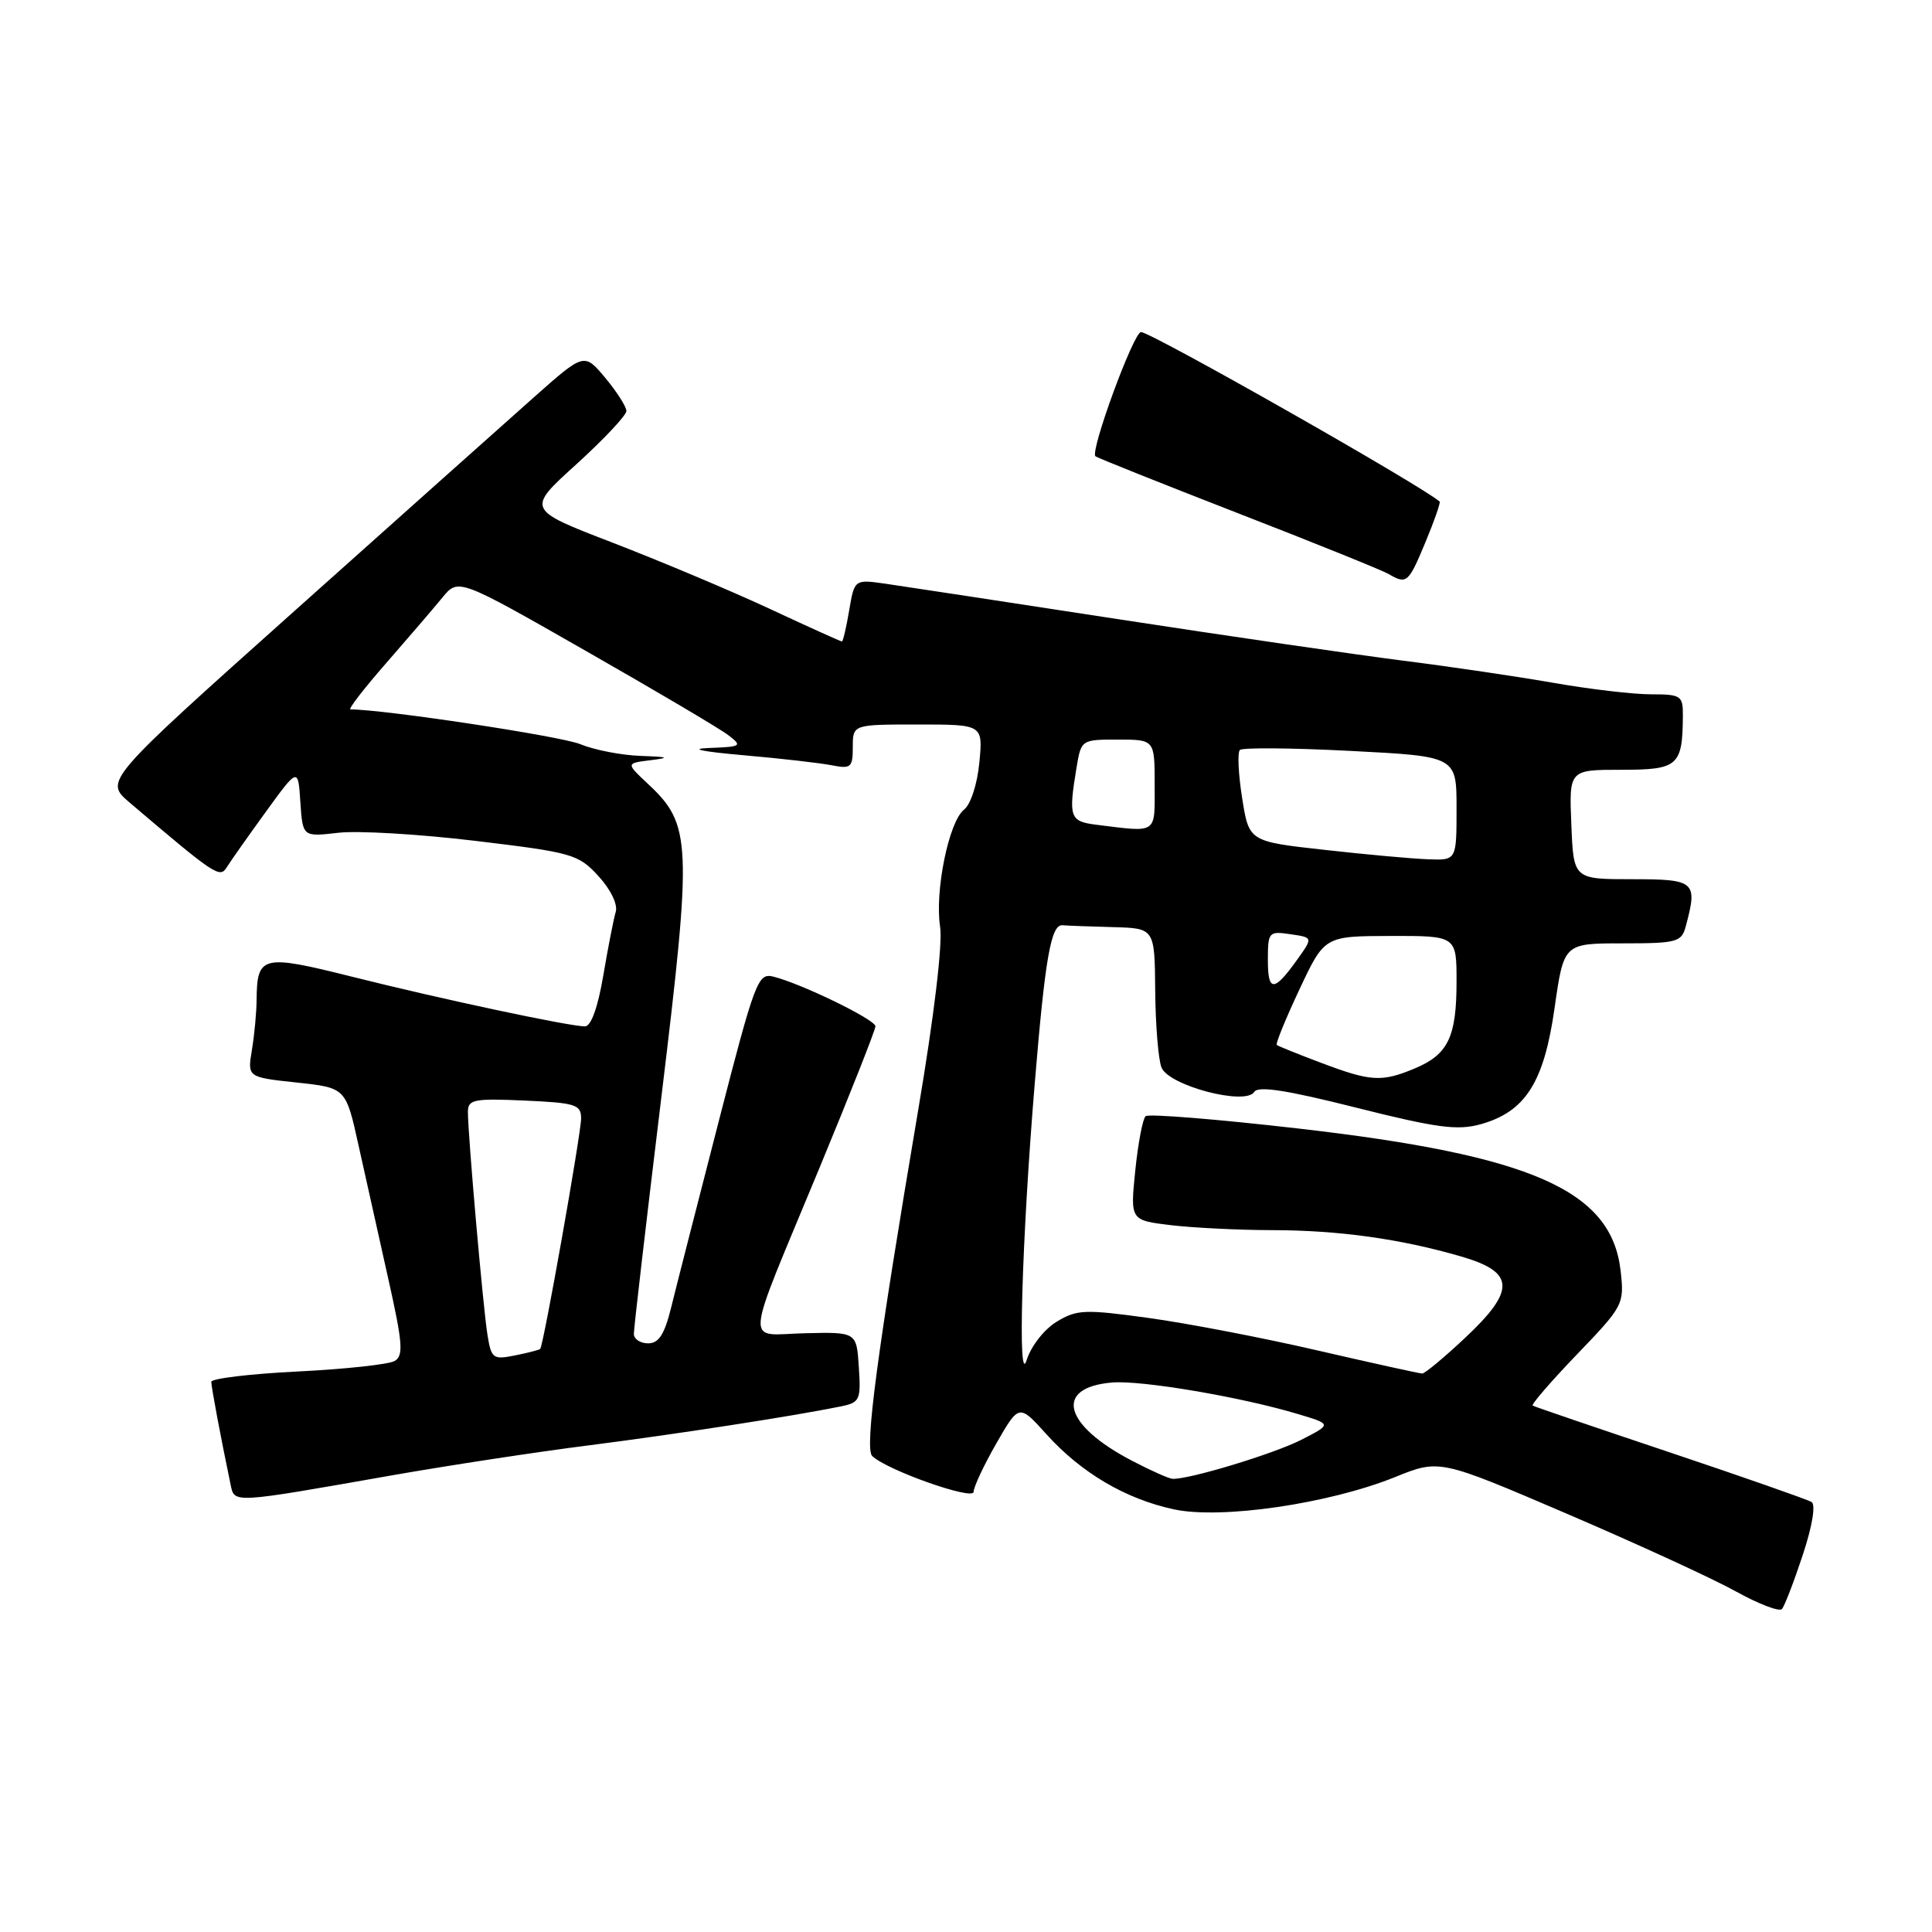 <?xml version="1.0" encoding="UTF-8" standalone="no"?>
<!DOCTYPE svg PUBLIC "-//W3C//DTD SVG 1.1//EN" "http://www.w3.org/Graphics/SVG/1.1/DTD/svg11.dtd" >
<svg xmlns="http://www.w3.org/2000/svg" xmlns:xlink="http://www.w3.org/1999/xlink" version="1.1" viewBox="0 0 256 256">
 <g >
 <path fill="currentColor"
d=" M 238.87 206.06 C 240.15 202.19 240.61 199.38 240.04 199.02 C 239.51 198.70 231.07 195.74 221.29 192.46 C 211.50 189.18 203.31 186.39 203.09 186.25 C 202.86 186.12 205.50 183.06 208.96 179.46 C 215.12 173.05 215.24 172.82 214.74 168.39 C 213.54 157.73 203.02 153.09 172.00 149.53 C 161.28 148.30 152.19 147.56 151.80 147.90 C 151.42 148.23 150.80 151.47 150.43 155.10 C 149.76 161.69 149.76 161.69 155.13 162.34 C 158.08 162.69 164.10 162.99 168.50 163.00 C 177.39 163.01 185.58 164.15 193.64 166.50 C 200.78 168.57 200.87 170.98 194.04 177.36 C 191.32 179.91 188.80 182.00 188.45 182.00 C 188.11 182.00 181.90 180.63 174.66 178.96 C 167.42 177.28 157.32 175.34 152.22 174.64 C 143.72 173.47 142.69 173.51 140.01 175.14 C 138.36 176.14 136.62 178.37 136.04 180.21 C 134.82 184.11 135.39 164.30 137.11 143.54 C 138.48 126.95 139.26 122.48 140.78 122.60 C 141.45 122.66 144.47 122.77 147.50 122.85 C 153.00 123.00 153.00 123.00 153.07 131.25 C 153.11 135.79 153.48 140.37 153.90 141.44 C 154.84 143.85 165.05 146.54 166.20 144.68 C 166.70 143.86 170.51 144.45 179.70 146.77 C 190.39 149.46 193.11 149.82 196.19 148.97 C 202.12 147.31 204.59 143.44 205.99 133.56 C 207.21 125.00 207.21 125.00 214.99 125.00 C 222.21 125.00 222.81 124.84 223.37 122.75 C 224.97 116.79 224.64 116.50 216.25 116.50 C 208.50 116.50 208.50 116.50 208.21 109.25 C 207.91 102.00 207.91 102.00 214.84 102.00 C 222.39 102.00 222.95 101.50 222.99 94.75 C 223.00 92.18 222.72 92.00 218.75 92.00 C 216.41 92.00 210.63 91.32 205.90 90.49 C 201.17 89.66 192.17 88.33 185.90 87.54 C 179.63 86.74 162.57 84.26 148.00 82.02 C 133.43 79.78 119.64 77.68 117.36 77.35 C 113.22 76.76 113.22 76.76 112.52 80.88 C 112.14 83.15 111.70 85.00 111.56 85.00 C 111.41 85.00 107.06 83.04 101.90 80.63 C 96.73 78.23 87.38 74.30 81.13 71.89 C 69.75 67.51 69.75 67.51 76.38 61.51 C 80.02 58.20 83.00 55.03 83.00 54.46 C 83.00 53.89 81.74 51.92 80.21 50.08 C 77.41 46.73 77.41 46.73 70.78 52.61 C 67.13 55.85 52.82 68.62 38.98 80.99 C 13.82 103.48 13.82 103.48 17.16 106.33 C 28.49 115.97 29.13 116.40 30.04 114.93 C 30.52 114.15 32.85 110.84 35.21 107.59 C 39.50 101.68 39.50 101.68 39.80 106.29 C 40.11 110.89 40.11 110.89 44.80 110.35 C 47.39 110.04 55.58 110.53 63.00 111.42 C 75.85 112.96 76.64 113.19 79.30 116.09 C 80.92 117.86 81.88 119.84 81.59 120.82 C 81.31 121.74 80.57 125.54 79.94 129.25 C 79.22 133.49 78.32 136.00 77.51 136.00 C 75.43 136.00 58.39 132.37 46.65 129.42 C 34.71 126.43 34.06 126.59 34.00 132.50 C 33.99 134.15 33.71 137.13 33.38 139.12 C 32.78 142.74 32.78 142.74 39.31 143.44 C 45.83 144.14 45.83 144.14 47.52 151.82 C 48.45 156.04 50.23 164.00 51.46 169.50 C 53.36 177.98 53.49 179.63 52.29 180.34 C 51.51 180.79 45.73 181.42 39.44 181.73 C 33.15 182.04 28.00 182.66 28.00 183.10 C 28.00 183.81 29.25 190.46 30.55 196.69 C 31.08 199.22 30.57 199.25 52.00 195.48 C 59.42 194.18 71.12 192.39 78.00 191.52 C 89.66 190.03 104.82 187.69 111.30 186.38 C 113.94 185.85 114.09 185.56 113.80 181.16 C 113.50 176.50 113.50 176.50 106.71 176.66 C 98.62 176.84 98.40 179.34 108.62 154.67 C 112.68 144.86 116.00 136.46 116.00 135.99 C 116.00 135.11 106.23 130.35 102.48 129.41 C 100.43 128.89 100.04 129.93 95.21 148.68 C 92.40 159.58 89.57 170.64 88.93 173.25 C 88.05 176.82 87.29 178.00 85.88 178.00 C 84.85 178.00 84.00 177.44 83.99 176.75 C 83.98 176.06 85.63 161.89 87.65 145.25 C 91.73 111.57 91.63 109.26 85.87 103.88 C 82.93 101.13 82.93 101.13 86.21 100.73 C 88.86 100.40 88.59 100.29 84.87 100.16 C 82.33 100.07 78.73 99.37 76.87 98.60 C 74.33 97.55 50.86 94.00 46.44 94.00 C 46.09 94.00 48.21 91.25 51.15 87.89 C 54.09 84.52 57.45 80.61 58.61 79.19 C 60.73 76.60 60.73 76.60 77.61 86.24 C 86.90 91.54 95.40 96.56 96.50 97.41 C 98.39 98.85 98.26 98.95 94.00 99.11 C 91.21 99.21 92.93 99.58 98.50 100.07 C 103.45 100.50 108.74 101.11 110.25 101.41 C 112.76 101.90 113.00 101.69 113.00 98.97 C 113.00 96.00 113.00 96.00 121.63 96.00 C 130.25 96.00 130.25 96.00 129.77 101.03 C 129.50 103.89 128.62 106.60 127.74 107.28 C 125.72 108.87 123.84 118.11 124.57 122.81 C 124.92 125.03 123.77 134.67 121.68 147.00 C 116.24 179.16 114.54 191.94 115.57 192.93 C 117.52 194.81 129.00 198.86 129.01 197.68 C 129.01 197.03 130.37 194.14 132.02 191.26 C 135.03 186.02 135.03 186.02 138.68 190.07 C 143.30 195.18 149.15 198.62 155.56 200.00 C 161.83 201.34 176.07 199.26 184.83 195.73 C 190.73 193.34 190.73 193.34 207.62 200.58 C 216.90 204.56 226.97 209.18 229.99 210.86 C 233.02 212.54 235.77 213.59 236.11 213.21 C 236.46 212.82 237.70 209.60 238.87 206.06 Z  M 188.88 71.84 C 190.06 69.01 190.90 66.59 190.76 66.46 C 188.23 64.27 152.51 44.00 151.19 44.00 C 150.21 44.00 144.42 59.78 145.15 60.46 C 145.34 60.64 153.82 64.03 164.00 67.99 C 174.18 71.94 183.18 75.58 184.00 76.06 C 186.40 77.46 186.62 77.27 188.88 71.84 Z  M 150.00 193.56 C 140.88 188.81 139.62 183.85 147.35 183.19 C 151.22 182.86 164.48 185.11 171.99 187.37 C 176.48 188.71 176.48 188.71 172.43 190.78 C 168.77 192.65 157.48 196.07 155.36 195.95 C 154.89 195.93 152.47 194.85 150.00 193.56 Z  M 64.59 176.86 C 64.01 173.27 62.00 150.38 62.00 147.33 C 62.00 145.69 62.78 145.53 69.50 145.83 C 76.26 146.13 77.00 146.36 77.00 148.19 C 77.00 150.20 72.02 178.28 71.58 178.74 C 71.46 178.87 69.95 179.26 68.24 179.60 C 65.32 180.19 65.10 180.02 64.59 176.86 Z  M 175.00 140.81 C 171.97 139.67 169.35 138.61 169.18 138.46 C 169.00 138.31 170.35 135.00 172.18 131.11 C 175.50 124.04 175.50 124.04 184.25 124.02 C 193.00 124.00 193.00 124.00 193.00 130.07 C 193.00 137.42 191.88 139.73 187.45 141.58 C 183.07 143.41 181.63 143.32 175.00 140.81 Z  M 168.00 127.23 C 168.00 123.49 168.11 123.36 170.99 123.79 C 173.98 124.22 173.98 124.22 171.94 127.08 C 168.82 131.46 168.00 131.50 168.00 127.23 Z  M 175.50 112.61 C 165.50 111.50 165.50 111.50 164.59 105.75 C 164.09 102.58 163.95 99.72 164.29 99.38 C 164.62 99.04 171.22 99.10 178.95 99.50 C 193.00 100.22 193.00 100.22 193.00 107.11 C 193.00 114.00 193.00 114.00 189.25 113.86 C 187.19 113.79 181.00 113.23 175.50 112.61 Z  M 145.25 109.28 C 141.75 108.84 141.56 108.29 142.64 101.75 C 143.26 98.01 143.28 98.00 148.13 98.00 C 153.00 98.00 153.00 98.00 153.00 104.00 C 153.00 110.61 153.47 110.30 145.25 109.28 Z "/>
</g>
</svg>